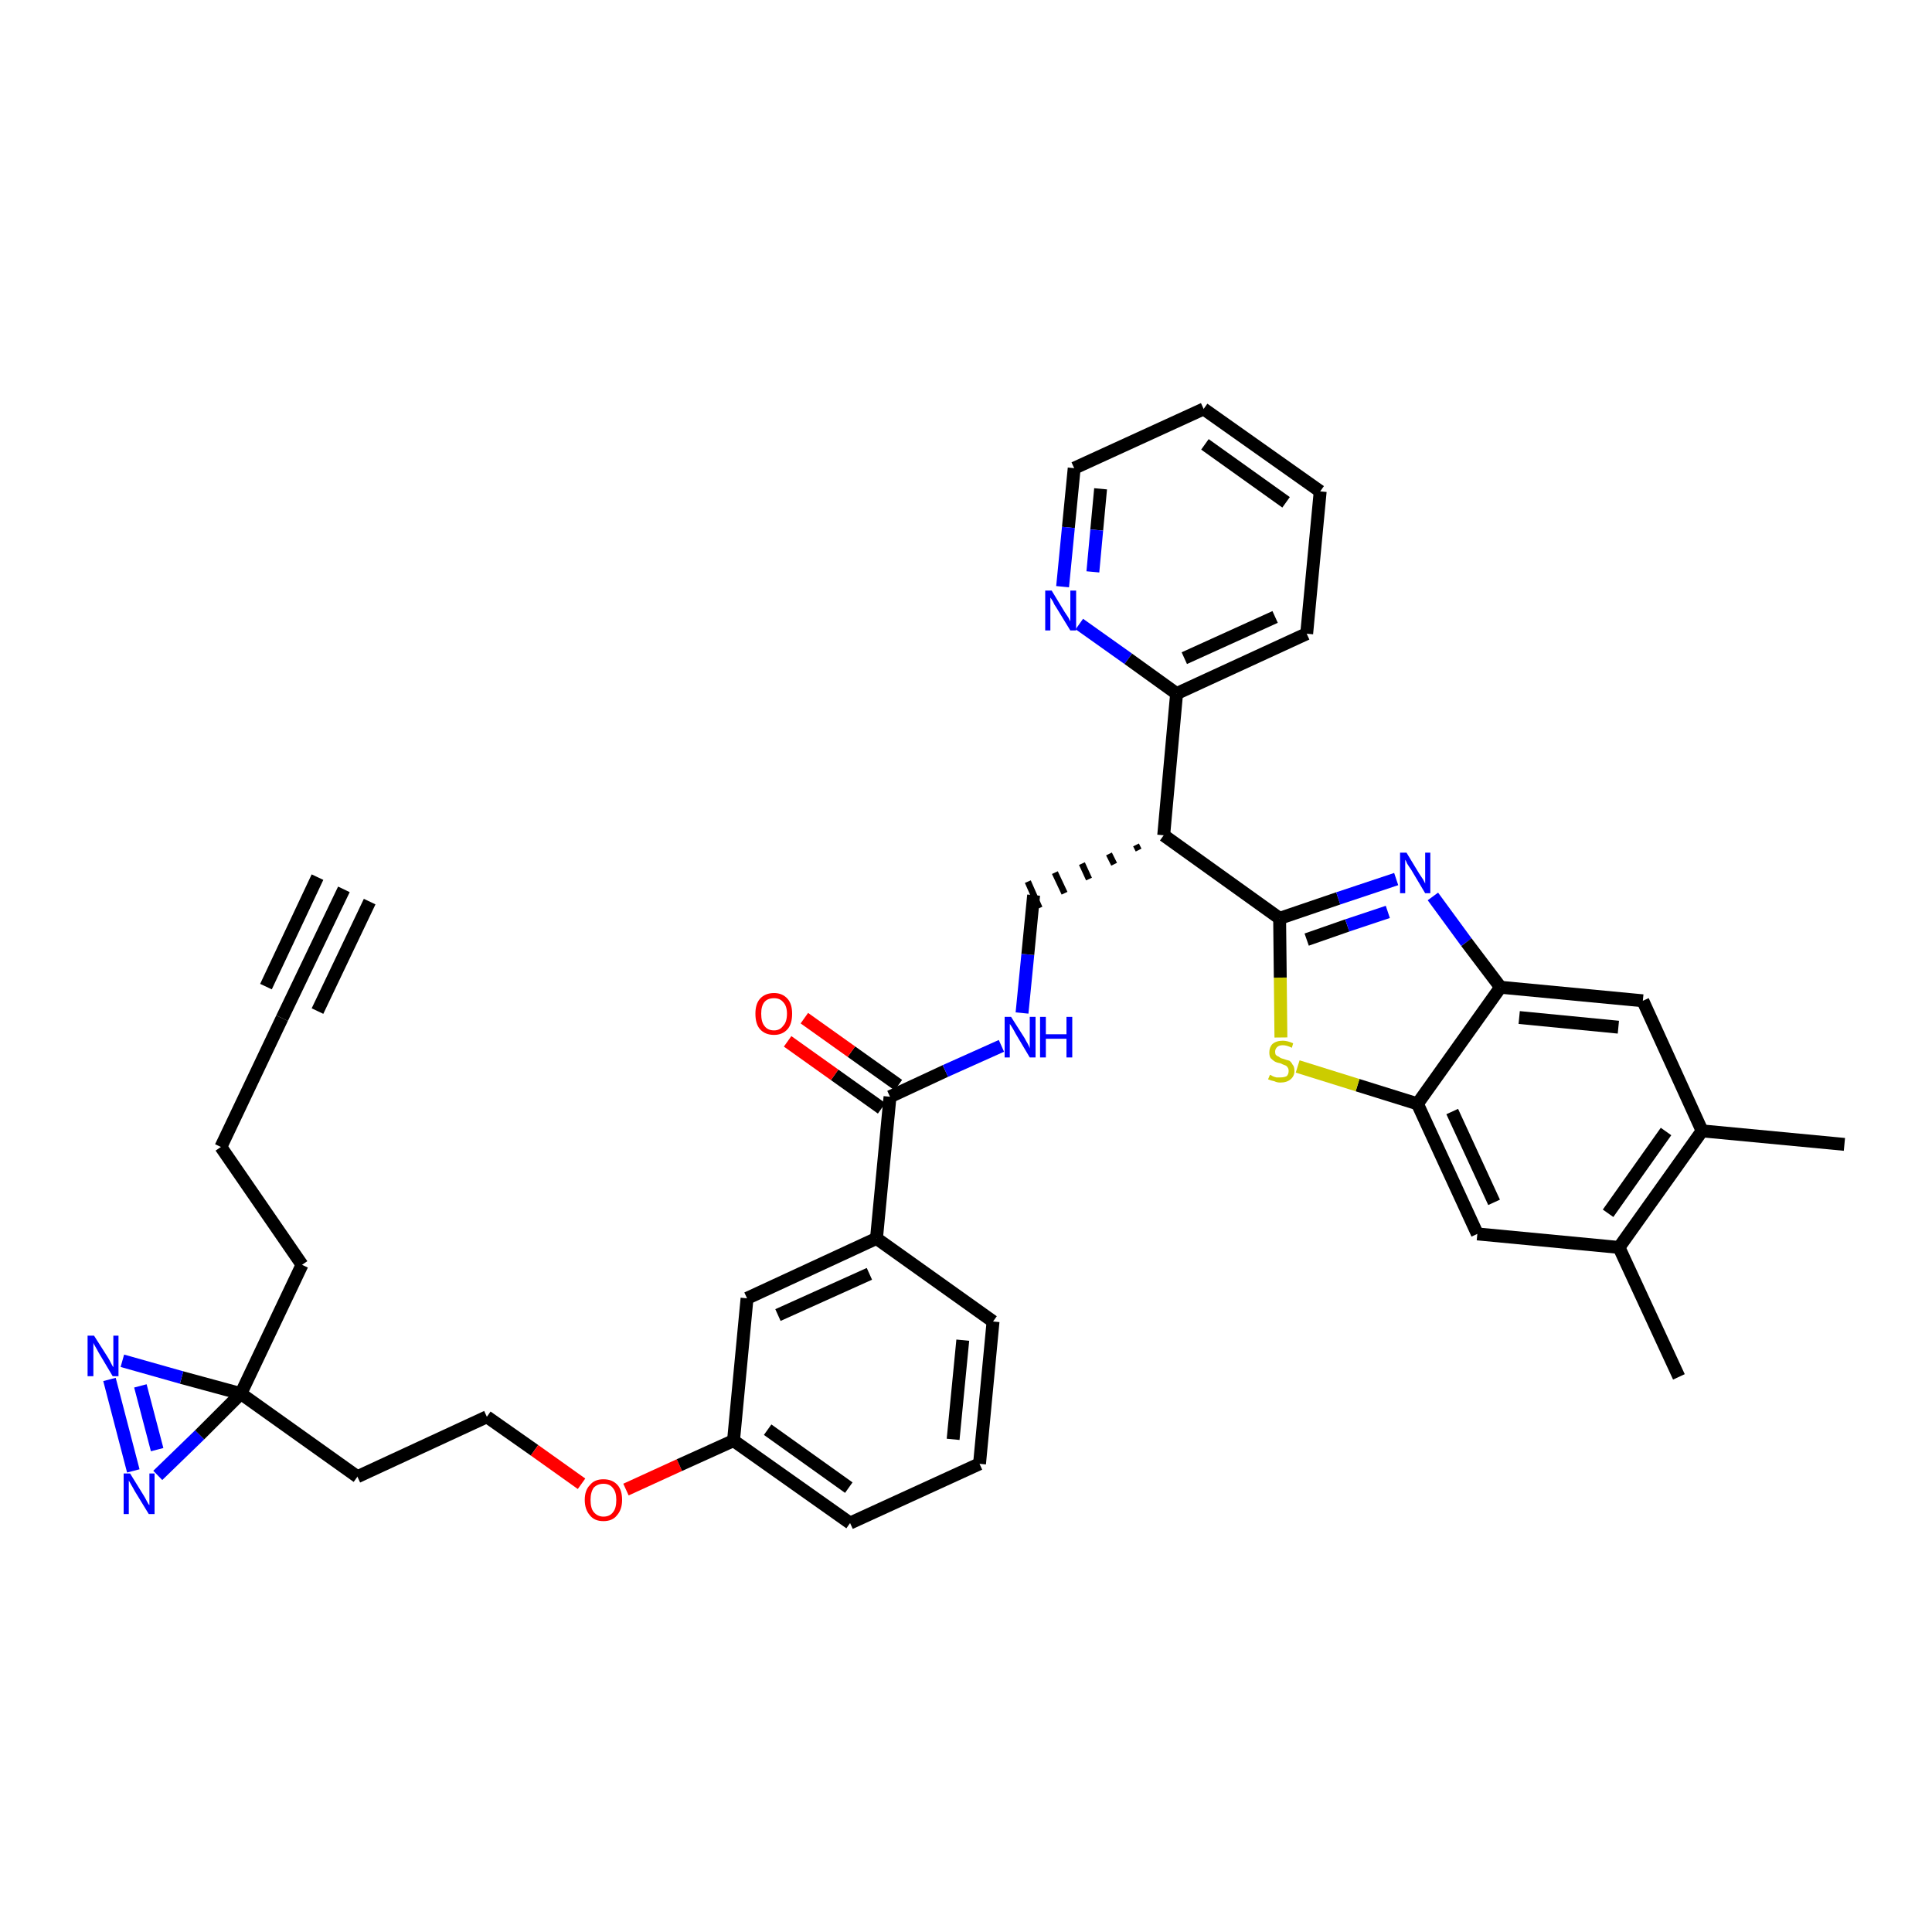 <?xml version='1.0' encoding='iso-8859-1'?>
<svg version='1.1' baseProfile='full'
              xmlns='http://www.w3.org/2000/svg'
                      xmlns:rdkit='http://www.rdkit.org/xml'
                      xmlns:xlink='http://www.w3.org/1999/xlink'
                  xml:space='preserve'
width='300px' height='300px' viewBox='0 0 300 300'>
<!-- END OF HEADER -->
<path class='bond-0 atom-0 atom-1' d='M 53.4,138.1 L 43.8,158.1' style='fill:none;fill-rule:evenodd;stroke:#000000;stroke-width:2.0px;stroke-linecap:butt;stroke-linejoin:miter;stroke-opacity:1' />
<path class='bond-0 atom-0 atom-1' d='M 49.3,136.2 L 41.3,153.2' style='fill:none;fill-rule:evenodd;stroke:#000000;stroke-width:2.0px;stroke-linecap:butt;stroke-linejoin:miter;stroke-opacity:1' />
<path class='bond-0 atom-0 atom-1' d='M 57.4,140.0 L 49.3,157.0' style='fill:none;fill-rule:evenodd;stroke:#000000;stroke-width:2.0px;stroke-linecap:butt;stroke-linejoin:miter;stroke-opacity:1' />
<path class='bond-1 atom-1 atom-2' d='M 43.8,158.1 L 34.3,178.1' style='fill:none;fill-rule:evenodd;stroke:#000000;stroke-width:2.0px;stroke-linecap:butt;stroke-linejoin:miter;stroke-opacity:1' />
<path class='bond-2 atom-2 atom-3' d='M 34.3,178.1 L 46.9,196.4' style='fill:none;fill-rule:evenodd;stroke:#000000;stroke-width:2.0px;stroke-linecap:butt;stroke-linejoin:miter;stroke-opacity:1' />
<path class='bond-3 atom-3 atom-4' d='M 46.9,196.4 L 37.4,216.4' style='fill:none;fill-rule:evenodd;stroke:#000000;stroke-width:2.0px;stroke-linecap:butt;stroke-linejoin:miter;stroke-opacity:1' />
<path class='bond-4 atom-4 atom-5' d='M 37.4,216.4 L 55.5,229.3' style='fill:none;fill-rule:evenodd;stroke:#000000;stroke-width:2.0px;stroke-linecap:butt;stroke-linejoin:miter;stroke-opacity:1' />
<path class='bond-35 atom-4 atom-36' d='M 37.4,216.4 L 28.2,213.9' style='fill:none;fill-rule:evenodd;stroke:#000000;stroke-width:2.0px;stroke-linecap:butt;stroke-linejoin:miter;stroke-opacity:1' />
<path class='bond-35 atom-4 atom-36' d='M 28.2,213.9 L 19.0,211.3' style='fill:none;fill-rule:evenodd;stroke:#0000FF;stroke-width:2.0px;stroke-linecap:butt;stroke-linejoin:miter;stroke-opacity:1' />
<path class='bond-37 atom-37 atom-4' d='M 24.5,229.1 L 31.0,222.8' style='fill:none;fill-rule:evenodd;stroke:#0000FF;stroke-width:2.0px;stroke-linecap:butt;stroke-linejoin:miter;stroke-opacity:1' />
<path class='bond-37 atom-37 atom-4' d='M 31.0,222.8 L 37.4,216.4' style='fill:none;fill-rule:evenodd;stroke:#000000;stroke-width:2.0px;stroke-linecap:butt;stroke-linejoin:miter;stroke-opacity:1' />
<path class='bond-5 atom-5 atom-6' d='M 55.5,229.3 L 75.6,220.0' style='fill:none;fill-rule:evenodd;stroke:#000000;stroke-width:2.0px;stroke-linecap:butt;stroke-linejoin:miter;stroke-opacity:1' />
<path class='bond-6 atom-6 atom-7' d='M 75.6,220.0 L 83.0,225.2' style='fill:none;fill-rule:evenodd;stroke:#000000;stroke-width:2.0px;stroke-linecap:butt;stroke-linejoin:miter;stroke-opacity:1' />
<path class='bond-6 atom-6 atom-7' d='M 83.0,225.2 L 90.3,230.4' style='fill:none;fill-rule:evenodd;stroke:#FF0000;stroke-width:2.0px;stroke-linecap:butt;stroke-linejoin:miter;stroke-opacity:1' />
<path class='bond-7 atom-7 atom-8' d='M 97.2,231.3 L 105.5,227.5' style='fill:none;fill-rule:evenodd;stroke:#FF0000;stroke-width:2.0px;stroke-linecap:butt;stroke-linejoin:miter;stroke-opacity:1' />
<path class='bond-7 atom-7 atom-8' d='M 105.5,227.5 L 113.9,223.7' style='fill:none;fill-rule:evenodd;stroke:#000000;stroke-width:2.0px;stroke-linecap:butt;stroke-linejoin:miter;stroke-opacity:1' />
<path class='bond-8 atom-8 atom-9' d='M 113.9,223.7 L 132.0,236.5' style='fill:none;fill-rule:evenodd;stroke:#000000;stroke-width:2.0px;stroke-linecap:butt;stroke-linejoin:miter;stroke-opacity:1' />
<path class='bond-8 atom-8 atom-9' d='M 119.2,222.0 L 131.8,231.0' style='fill:none;fill-rule:evenodd;stroke:#000000;stroke-width:2.0px;stroke-linecap:butt;stroke-linejoin:miter;stroke-opacity:1' />
<path class='bond-38 atom-35 atom-8' d='M 116.0,201.6 L 113.9,223.7' style='fill:none;fill-rule:evenodd;stroke:#000000;stroke-width:2.0px;stroke-linecap:butt;stroke-linejoin:miter;stroke-opacity:1' />
<path class='bond-9 atom-9 atom-10' d='M 132.0,236.5 L 152.1,227.3' style='fill:none;fill-rule:evenodd;stroke:#000000;stroke-width:2.0px;stroke-linecap:butt;stroke-linejoin:miter;stroke-opacity:1' />
<path class='bond-10 atom-10 atom-11' d='M 152.1,227.3 L 154.2,205.2' style='fill:none;fill-rule:evenodd;stroke:#000000;stroke-width:2.0px;stroke-linecap:butt;stroke-linejoin:miter;stroke-opacity:1' />
<path class='bond-10 atom-10 atom-11' d='M 148.0,223.5 L 149.5,208.1' style='fill:none;fill-rule:evenodd;stroke:#000000;stroke-width:2.0px;stroke-linecap:butt;stroke-linejoin:miter;stroke-opacity:1' />
<path class='bond-11 atom-11 atom-12' d='M 154.2,205.2 L 136.1,192.3' style='fill:none;fill-rule:evenodd;stroke:#000000;stroke-width:2.0px;stroke-linecap:butt;stroke-linejoin:miter;stroke-opacity:1' />
<path class='bond-12 atom-12 atom-13' d='M 136.1,192.3 L 138.2,170.3' style='fill:none;fill-rule:evenodd;stroke:#000000;stroke-width:2.0px;stroke-linecap:butt;stroke-linejoin:miter;stroke-opacity:1' />
<path class='bond-34 atom-12 atom-35' d='M 136.1,192.3 L 116.0,201.6' style='fill:none;fill-rule:evenodd;stroke:#000000;stroke-width:2.0px;stroke-linecap:butt;stroke-linejoin:miter;stroke-opacity:1' />
<path class='bond-34 atom-12 atom-35' d='M 135.0,197.8 L 120.8,204.2' style='fill:none;fill-rule:evenodd;stroke:#000000;stroke-width:2.0px;stroke-linecap:butt;stroke-linejoin:miter;stroke-opacity:1' />
<path class='bond-13 atom-13 atom-14' d='M 139.5,168.5 L 132.2,163.3' style='fill:none;fill-rule:evenodd;stroke:#000000;stroke-width:2.0px;stroke-linecap:butt;stroke-linejoin:miter;stroke-opacity:1' />
<path class='bond-13 atom-13 atom-14' d='M 132.2,163.3 L 124.9,158.1' style='fill:none;fill-rule:evenodd;stroke:#FF0000;stroke-width:2.0px;stroke-linecap:butt;stroke-linejoin:miter;stroke-opacity:1' />
<path class='bond-13 atom-13 atom-14' d='M 136.9,172.1 L 129.6,166.9' style='fill:none;fill-rule:evenodd;stroke:#000000;stroke-width:2.0px;stroke-linecap:butt;stroke-linejoin:miter;stroke-opacity:1' />
<path class='bond-13 atom-13 atom-14' d='M 129.6,166.9 L 122.3,161.7' style='fill:none;fill-rule:evenodd;stroke:#FF0000;stroke-width:2.0px;stroke-linecap:butt;stroke-linejoin:miter;stroke-opacity:1' />
<path class='bond-14 atom-13 atom-15' d='M 138.2,170.3 L 146.8,166.3' style='fill:none;fill-rule:evenodd;stroke:#000000;stroke-width:2.0px;stroke-linecap:butt;stroke-linejoin:miter;stroke-opacity:1' />
<path class='bond-14 atom-13 atom-15' d='M 146.8,166.3 L 155.5,162.4' style='fill:none;fill-rule:evenodd;stroke:#0000FF;stroke-width:2.0px;stroke-linecap:butt;stroke-linejoin:miter;stroke-opacity:1' />
<path class='bond-15 atom-15 atom-16' d='M 158.7,157.3 L 159.6,148.2' style='fill:none;fill-rule:evenodd;stroke:#0000FF;stroke-width:2.0px;stroke-linecap:butt;stroke-linejoin:miter;stroke-opacity:1' />
<path class='bond-15 atom-15 atom-16' d='M 159.6,148.2 L 160.5,139.0' style='fill:none;fill-rule:evenodd;stroke:#000000;stroke-width:2.0px;stroke-linecap:butt;stroke-linejoin:miter;stroke-opacity:1' />
<path class='bond-16 atom-17 atom-16' d='M 176.4,131.2 L 176.8,132.0' style='fill:none;fill-rule:evenodd;stroke:#000000;stroke-width:1.0px;stroke-linecap:butt;stroke-linejoin:miter;stroke-opacity:1' />
<path class='bond-16 atom-17 atom-16' d='M 172.2,132.6 L 173.0,134.2' style='fill:none;fill-rule:evenodd;stroke:#000000;stroke-width:1.0px;stroke-linecap:butt;stroke-linejoin:miter;stroke-opacity:1' />
<path class='bond-16 atom-17 atom-16' d='M 168.0,134.1 L 169.1,136.5' style='fill:none;fill-rule:evenodd;stroke:#000000;stroke-width:1.0px;stroke-linecap:butt;stroke-linejoin:miter;stroke-opacity:1' />
<path class='bond-16 atom-17 atom-16' d='M 163.8,135.5 L 165.3,138.7' style='fill:none;fill-rule:evenodd;stroke:#000000;stroke-width:1.0px;stroke-linecap:butt;stroke-linejoin:miter;stroke-opacity:1' />
<path class='bond-16 atom-17 atom-16' d='M 159.6,136.9 L 161.4,141.0' style='fill:none;fill-rule:evenodd;stroke:#000000;stroke-width:1.0px;stroke-linecap:butt;stroke-linejoin:miter;stroke-opacity:1' />
<path class='bond-17 atom-17 atom-18' d='M 180.7,129.7 L 182.7,107.7' style='fill:none;fill-rule:evenodd;stroke:#000000;stroke-width:2.0px;stroke-linecap:butt;stroke-linejoin:miter;stroke-opacity:1' />
<path class='bond-23 atom-17 atom-24' d='M 180.7,129.7 L 198.7,142.6' style='fill:none;fill-rule:evenodd;stroke:#000000;stroke-width:2.0px;stroke-linecap:butt;stroke-linejoin:miter;stroke-opacity:1' />
<path class='bond-18 atom-18 atom-19' d='M 182.7,107.7 L 202.9,98.4' style='fill:none;fill-rule:evenodd;stroke:#000000;stroke-width:2.0px;stroke-linecap:butt;stroke-linejoin:miter;stroke-opacity:1' />
<path class='bond-18 atom-18 atom-19' d='M 183.9,102.2 L 198.0,95.8' style='fill:none;fill-rule:evenodd;stroke:#000000;stroke-width:2.0px;stroke-linecap:butt;stroke-linejoin:miter;stroke-opacity:1' />
<path class='bond-39 atom-23 atom-18' d='M 167.6,96.9 L 175.2,102.3' style='fill:none;fill-rule:evenodd;stroke:#0000FF;stroke-width:2.0px;stroke-linecap:butt;stroke-linejoin:miter;stroke-opacity:1' />
<path class='bond-39 atom-23 atom-18' d='M 175.2,102.3 L 182.7,107.7' style='fill:none;fill-rule:evenodd;stroke:#000000;stroke-width:2.0px;stroke-linecap:butt;stroke-linejoin:miter;stroke-opacity:1' />
<path class='bond-19 atom-19 atom-20' d='M 202.9,98.4 L 205.0,76.3' style='fill:none;fill-rule:evenodd;stroke:#000000;stroke-width:2.0px;stroke-linecap:butt;stroke-linejoin:miter;stroke-opacity:1' />
<path class='bond-20 atom-20 atom-21' d='M 205.0,76.3 L 186.9,63.5' style='fill:none;fill-rule:evenodd;stroke:#000000;stroke-width:2.0px;stroke-linecap:butt;stroke-linejoin:miter;stroke-opacity:1' />
<path class='bond-20 atom-20 atom-21' d='M 199.7,78.0 L 187.1,69.0' style='fill:none;fill-rule:evenodd;stroke:#000000;stroke-width:2.0px;stroke-linecap:butt;stroke-linejoin:miter;stroke-opacity:1' />
<path class='bond-21 atom-21 atom-22' d='M 186.9,63.5 L 166.8,72.7' style='fill:none;fill-rule:evenodd;stroke:#000000;stroke-width:2.0px;stroke-linecap:butt;stroke-linejoin:miter;stroke-opacity:1' />
<path class='bond-22 atom-22 atom-23' d='M 166.8,72.7 L 165.9,81.9' style='fill:none;fill-rule:evenodd;stroke:#000000;stroke-width:2.0px;stroke-linecap:butt;stroke-linejoin:miter;stroke-opacity:1' />
<path class='bond-22 atom-22 atom-23' d='M 165.9,81.9 L 165.0,91.1' style='fill:none;fill-rule:evenodd;stroke:#0000FF;stroke-width:2.0px;stroke-linecap:butt;stroke-linejoin:miter;stroke-opacity:1' />
<path class='bond-22 atom-22 atom-23' d='M 170.9,75.9 L 170.3,82.3' style='fill:none;fill-rule:evenodd;stroke:#000000;stroke-width:2.0px;stroke-linecap:butt;stroke-linejoin:miter;stroke-opacity:1' />
<path class='bond-22 atom-22 atom-23' d='M 170.3,82.3 L 169.7,88.8' style='fill:none;fill-rule:evenodd;stroke:#0000FF;stroke-width:2.0px;stroke-linecap:butt;stroke-linejoin:miter;stroke-opacity:1' />
<path class='bond-24 atom-24 atom-25' d='M 198.7,142.6 L 207.8,139.5' style='fill:none;fill-rule:evenodd;stroke:#000000;stroke-width:2.0px;stroke-linecap:butt;stroke-linejoin:miter;stroke-opacity:1' />
<path class='bond-24 atom-24 atom-25' d='M 207.8,139.5 L 216.8,136.5' style='fill:none;fill-rule:evenodd;stroke:#0000FF;stroke-width:2.0px;stroke-linecap:butt;stroke-linejoin:miter;stroke-opacity:1' />
<path class='bond-24 atom-24 atom-25' d='M 202.9,145.9 L 209.2,143.7' style='fill:none;fill-rule:evenodd;stroke:#000000;stroke-width:2.0px;stroke-linecap:butt;stroke-linejoin:miter;stroke-opacity:1' />
<path class='bond-24 atom-24 atom-25' d='M 209.2,143.7 L 215.5,141.6' style='fill:none;fill-rule:evenodd;stroke:#0000FF;stroke-width:2.0px;stroke-linecap:butt;stroke-linejoin:miter;stroke-opacity:1' />
<path class='bond-40 atom-34 atom-24' d='M 198.9,161.1 L 198.8,151.8' style='fill:none;fill-rule:evenodd;stroke:#CCCC00;stroke-width:2.0px;stroke-linecap:butt;stroke-linejoin:miter;stroke-opacity:1' />
<path class='bond-40 atom-34 atom-24' d='M 198.8,151.8 L 198.7,142.6' style='fill:none;fill-rule:evenodd;stroke:#000000;stroke-width:2.0px;stroke-linecap:butt;stroke-linejoin:miter;stroke-opacity:1' />
<path class='bond-25 atom-25 atom-26' d='M 222.5,139.2 L 227.7,146.3' style='fill:none;fill-rule:evenodd;stroke:#0000FF;stroke-width:2.0px;stroke-linecap:butt;stroke-linejoin:miter;stroke-opacity:1' />
<path class='bond-25 atom-25 atom-26' d='M 227.7,146.3 L 233.0,153.3' style='fill:none;fill-rule:evenodd;stroke:#000000;stroke-width:2.0px;stroke-linecap:butt;stroke-linejoin:miter;stroke-opacity:1' />
<path class='bond-26 atom-26 atom-27' d='M 233.0,153.3 L 255.1,155.4' style='fill:none;fill-rule:evenodd;stroke:#000000;stroke-width:2.0px;stroke-linecap:butt;stroke-linejoin:miter;stroke-opacity:1' />
<path class='bond-26 atom-26 atom-27' d='M 235.9,158.0 L 251.3,159.5' style='fill:none;fill-rule:evenodd;stroke:#000000;stroke-width:2.0px;stroke-linecap:butt;stroke-linejoin:miter;stroke-opacity:1' />
<path class='bond-41 atom-33 atom-26' d='M 220.1,171.4 L 233.0,153.3' style='fill:none;fill-rule:evenodd;stroke:#000000;stroke-width:2.0px;stroke-linecap:butt;stroke-linejoin:miter;stroke-opacity:1' />
<path class='bond-27 atom-27 atom-28' d='M 255.1,155.4 L 264.3,175.6' style='fill:none;fill-rule:evenodd;stroke:#000000;stroke-width:2.0px;stroke-linecap:butt;stroke-linejoin:miter;stroke-opacity:1' />
<path class='bond-28 atom-28 atom-29' d='M 264.3,175.6 L 286.4,177.7' style='fill:none;fill-rule:evenodd;stroke:#000000;stroke-width:2.0px;stroke-linecap:butt;stroke-linejoin:miter;stroke-opacity:1' />
<path class='bond-29 atom-28 atom-30' d='M 264.3,175.6 L 251.4,193.7' style='fill:none;fill-rule:evenodd;stroke:#000000;stroke-width:2.0px;stroke-linecap:butt;stroke-linejoin:miter;stroke-opacity:1' />
<path class='bond-29 atom-28 atom-30' d='M 258.7,175.7 L 249.7,188.4' style='fill:none;fill-rule:evenodd;stroke:#000000;stroke-width:2.0px;stroke-linecap:butt;stroke-linejoin:miter;stroke-opacity:1' />
<path class='bond-30 atom-30 atom-31' d='M 251.4,193.7 L 260.7,213.8' style='fill:none;fill-rule:evenodd;stroke:#000000;stroke-width:2.0px;stroke-linecap:butt;stroke-linejoin:miter;stroke-opacity:1' />
<path class='bond-31 atom-30 atom-32' d='M 251.4,193.7 L 229.4,191.6' style='fill:none;fill-rule:evenodd;stroke:#000000;stroke-width:2.0px;stroke-linecap:butt;stroke-linejoin:miter;stroke-opacity:1' />
<path class='bond-32 atom-32 atom-33' d='M 229.4,191.6 L 220.1,171.4' style='fill:none;fill-rule:evenodd;stroke:#000000;stroke-width:2.0px;stroke-linecap:butt;stroke-linejoin:miter;stroke-opacity:1' />
<path class='bond-32 atom-32 atom-33' d='M 232.0,186.7 L 225.5,172.6' style='fill:none;fill-rule:evenodd;stroke:#000000;stroke-width:2.0px;stroke-linecap:butt;stroke-linejoin:miter;stroke-opacity:1' />
<path class='bond-33 atom-33 atom-34' d='M 220.1,171.4 L 210.8,168.5' style='fill:none;fill-rule:evenodd;stroke:#000000;stroke-width:2.0px;stroke-linecap:butt;stroke-linejoin:miter;stroke-opacity:1' />
<path class='bond-33 atom-33 atom-34' d='M 210.8,168.5 L 201.5,165.6' style='fill:none;fill-rule:evenodd;stroke:#CCCC00;stroke-width:2.0px;stroke-linecap:butt;stroke-linejoin:miter;stroke-opacity:1' />
<path class='bond-36 atom-36 atom-37' d='M 17.0,214.2 L 20.7,228.4' style='fill:none;fill-rule:evenodd;stroke:#0000FF;stroke-width:2.0px;stroke-linecap:butt;stroke-linejoin:miter;stroke-opacity:1' />
<path class='bond-36 atom-36 atom-37' d='M 21.8,215.2 L 24.4,225.1' style='fill:none;fill-rule:evenodd;stroke:#0000FF;stroke-width:2.0px;stroke-linecap:butt;stroke-linejoin:miter;stroke-opacity:1' />
<path  class='atom-7' d='M 90.8 232.9
Q 90.8 231.4, 91.6 230.6
Q 92.3 229.7, 93.7 229.7
Q 95.1 229.7, 95.9 230.6
Q 96.6 231.4, 96.6 232.9
Q 96.6 234.4, 95.8 235.3
Q 95.1 236.2, 93.7 236.2
Q 92.3 236.2, 91.6 235.3
Q 90.8 234.4, 90.8 232.9
M 93.7 235.5
Q 94.7 235.5, 95.2 234.8
Q 95.7 234.2, 95.7 232.9
Q 95.7 231.7, 95.2 231.1
Q 94.7 230.4, 93.7 230.4
Q 92.8 230.4, 92.2 231.0
Q 91.7 231.7, 91.7 232.9
Q 91.7 234.2, 92.2 234.8
Q 92.8 235.5, 93.7 235.5
' fill='#FF0000'/>
<path  class='atom-14' d='M 117.3 157.4
Q 117.3 155.9, 118.0 155.1
Q 118.8 154.2, 120.2 154.2
Q 121.5 154.2, 122.3 155.1
Q 123.0 155.9, 123.0 157.4
Q 123.0 159.0, 122.3 159.8
Q 121.5 160.7, 120.2 160.7
Q 118.8 160.7, 118.0 159.8
Q 117.3 159.0, 117.3 157.4
M 120.2 160.0
Q 121.1 160.0, 121.6 159.3
Q 122.2 158.7, 122.2 157.4
Q 122.2 156.2, 121.6 155.6
Q 121.1 155.0, 120.2 155.0
Q 119.2 155.0, 118.7 155.6
Q 118.2 156.2, 118.2 157.4
Q 118.2 158.7, 118.7 159.3
Q 119.2 160.0, 120.2 160.0
' fill='#FF0000'/>
<path  class='atom-15' d='M 157.0 157.9
L 159.1 161.2
Q 159.3 161.6, 159.6 162.1
Q 159.9 162.7, 159.9 162.8
L 159.9 157.9
L 160.8 157.9
L 160.8 164.2
L 159.9 164.2
L 157.7 160.5
Q 157.5 160.1, 157.2 159.6
Q 156.9 159.1, 156.8 159.0
L 156.8 164.2
L 156.0 164.2
L 156.0 157.9
L 157.0 157.9
' fill='#0000FF'/>
<path  class='atom-15' d='M 161.5 157.9
L 162.4 157.9
L 162.4 160.6
L 165.6 160.6
L 165.6 157.9
L 166.5 157.9
L 166.5 164.2
L 165.6 164.2
L 165.6 161.3
L 162.4 161.3
L 162.4 164.2
L 161.5 164.2
L 161.5 157.9
' fill='#0000FF'/>
<path  class='atom-23' d='M 163.3 91.7
L 165.3 95.0
Q 165.5 95.3, 165.9 95.9
Q 166.2 96.5, 166.2 96.5
L 166.2 91.7
L 167.1 91.7
L 167.1 97.9
L 166.2 97.9
L 164.0 94.3
Q 163.7 93.9, 163.5 93.4
Q 163.2 92.9, 163.1 92.8
L 163.1 97.9
L 162.3 97.9
L 162.3 91.7
L 163.3 91.7
' fill='#0000FF'/>
<path  class='atom-25' d='M 218.4 132.4
L 220.4 135.7
Q 220.6 136.0, 221.0 136.6
Q 221.3 137.2, 221.3 137.2
L 221.3 132.4
L 222.1 132.4
L 222.1 138.7
L 221.3 138.7
L 219.1 135.0
Q 218.8 134.6, 218.5 134.1
Q 218.3 133.6, 218.2 133.5
L 218.2 138.7
L 217.4 138.7
L 217.4 132.4
L 218.4 132.4
' fill='#0000FF'/>
<path  class='atom-34' d='M 197.2 166.9
Q 197.3 166.9, 197.6 167.1
Q 197.8 167.2, 198.2 167.3
Q 198.5 167.3, 198.8 167.3
Q 199.4 167.3, 199.8 167.1
Q 200.1 166.8, 200.1 166.3
Q 200.1 165.9, 199.9 165.7
Q 199.8 165.5, 199.5 165.4
Q 199.2 165.3, 198.8 165.1
Q 198.2 165.0, 197.9 164.8
Q 197.6 164.6, 197.3 164.3
Q 197.1 164.0, 197.1 163.4
Q 197.1 162.6, 197.6 162.1
Q 198.2 161.6, 199.2 161.6
Q 199.9 161.6, 200.8 162.0
L 200.6 162.7
Q 199.8 162.3, 199.2 162.3
Q 198.6 162.3, 198.3 162.6
Q 198.0 162.9, 198.0 163.3
Q 198.0 163.6, 198.1 163.8
Q 198.3 164.0, 198.6 164.1
Q 198.8 164.3, 199.2 164.4
Q 199.8 164.6, 200.2 164.7
Q 200.5 164.9, 200.7 165.3
Q 201.0 165.6, 201.0 166.3
Q 201.0 167.1, 200.4 167.6
Q 199.8 168.1, 198.8 168.1
Q 198.3 168.1, 197.9 167.9
Q 197.4 167.8, 196.9 167.6
L 197.2 166.9
' fill='#CCCC00'/>
<path  class='atom-36' d='M 14.6 207.4
L 16.7 210.7
Q 16.9 211.0, 17.2 211.6
Q 17.5 212.2, 17.6 212.3
L 17.6 207.4
L 18.4 207.4
L 18.4 213.7
L 17.5 213.7
L 15.3 210.0
Q 15.1 209.6, 14.8 209.1
Q 14.5 208.6, 14.5 208.5
L 14.5 213.7
L 13.6 213.7
L 13.6 207.4
L 14.6 207.4
' fill='#0000FF'/>
<path  class='atom-37' d='M 20.2 228.8
L 22.3 232.2
Q 22.5 232.5, 22.8 233.1
Q 23.1 233.7, 23.2 233.7
L 23.2 228.8
L 24.0 228.8
L 24.0 235.1
L 23.1 235.1
L 20.9 231.5
Q 20.7 231.1, 20.4 230.6
Q 20.1 230.1, 20.0 229.9
L 20.0 235.1
L 19.2 235.1
L 19.2 228.8
L 20.2 228.8
' fill='#0000FF'/>
</svg>
